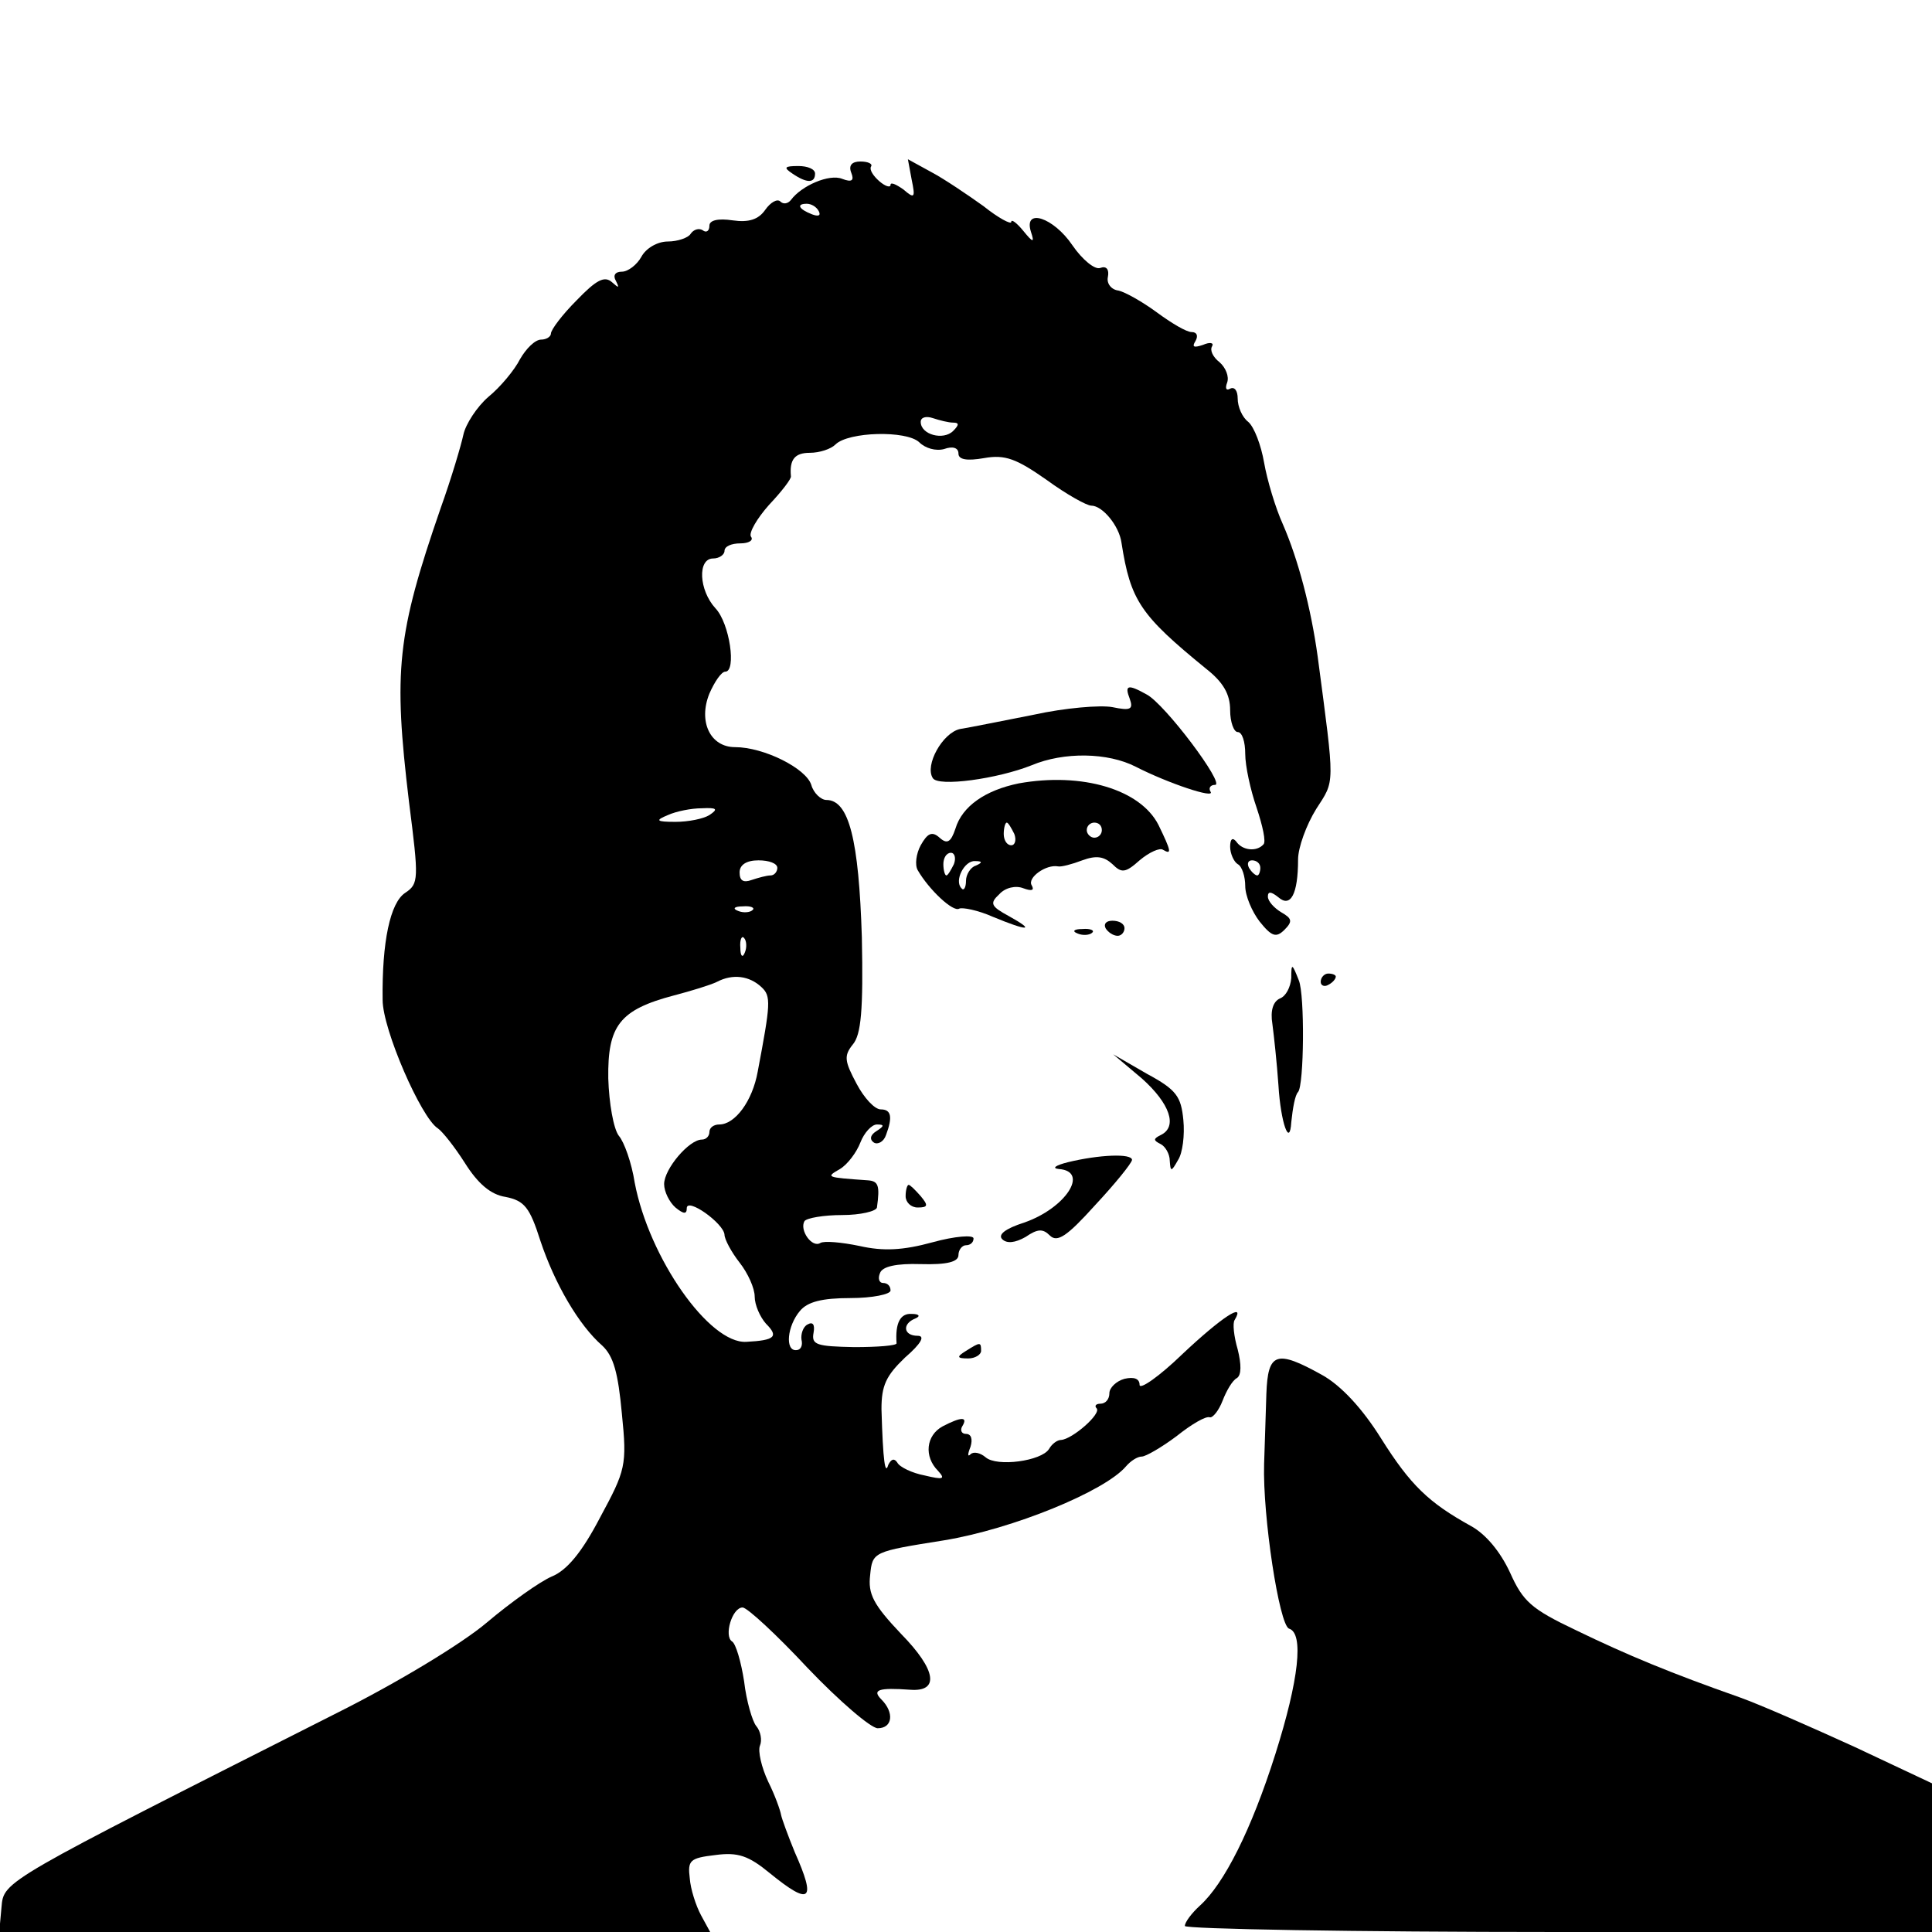<?xml version="1.0" standalone="no"?>
<!DOCTYPE svg PUBLIC "-//W3C//DTD SVG 20010904//EN"
 "http://www.w3.org/TR/2001/REC-SVG-20010904/DTD/svg10.dtd">
<svg version="1.0" xmlns="http://www.w3.org/2000/svg"
 width="256pt" height="256pt" viewBox="0 0 256 256"
 preserveAspectRatio="xMidYMid meet">
<g transform="translate(0,256) scale(0.1,-0.1)"
fill="#000000" stroke="none">
<path d="M1128 2331 c4 -10 1 -13 -12 -8 -17 7 -54 -9 -68 -28 -4 -5 -10 -6
-14 -2 -4 4 -13 -1 -20 -11 -9 -13 -22 -17 -43 -14 -20 3 -31 0 -31 -7 0 -7
-4 -10 -9 -6 -5 3 -12 1 -16 -5 -3 -5 -17 -10 -30 -10 -14 0 -29 -9 -35 -20
-6 -11 -18 -20 -26 -20 -9 0 -12 -5 -8 -12 5 -10 4 -10 -5 -2 -10 9 -21 3 -47
-24 -19 -19 -34 -39 -34 -44 0 -4 -6 -8 -13 -8 -8 0 -20 -12 -28 -26 -7 -14
-26 -37 -42 -50 -15 -13 -30 -36 -33 -50 -3 -14 -16 -58 -30 -97 -58 -168 -63
-215 -42 -390 13 -102 13 -108 -5 -120 -20 -13 -31 -65 -30 -142 0 -39 51
-156 73 -170 6 -4 22 -24 36 -46 17 -27 34 -42 54 -45 25 -5 32 -14 46 -58 19
-57 51 -112 82 -139 15 -14 21 -36 26 -90 7 -69 5 -75 -29 -138 -24 -46 -44
-70 -64 -78 -16 -7 -54 -34 -86 -61 -33 -28 -119 -80 -199 -120 -443 -224
-441 -222 -444 -257 l-3 -33 471 0 471 0 -12 22 c-7 13 -14 35 -15 49 -3 24 0
27 34 31 30 4 44 -1 72 -24 54 -44 62 -37 33 28 -9 22 -17 44 -18 49 -1 6 -8
26 -17 44 -9 19 -14 41 -11 48 3 7 1 19 -5 26 -5 6 -13 33 -16 59 -4 26 -11
50 -16 53 -11 7 0 45 14 45 6 0 45 -36 86 -80 42 -44 84 -80 93 -80 20 0 22
21 5 38 -13 13 -4 16 38 13 39 -3 35 26 -12 74 -37 39 -44 53 -41 78 3 31 4
31 98 46 91 15 213 65 241 98 6 7 15 13 21 13 5 0 26 12 46 27 20 16 39 27 44
25 4 -1 12 9 17 22 5 13 13 27 19 30 6 4 6 18 1 38 -5 17 -7 35 -4 39 15 25
-18 3 -69 -45 -31 -30 -57 -48 -57 -41 0 8 -7 11 -20 8 -11 -3 -20 -12 -20
-19 0 -8 -5 -14 -12 -14 -6 0 -8 -3 -5 -6 7 -7 -32 -41 -47 -42 -5 0 -12 -5
-16 -12 -10 -16 -69 -24 -84 -11 -7 6 -16 8 -20 4 -4 -4 -4 0 0 10 3 10 1 17
-6 17 -6 0 -8 5 -5 10 8 13 -1 13 -26 0 -22 -12 -25 -40 -6 -59 10 -11 7 -12
-18 -6 -16 3 -33 11 -36 17 -4 6 -8 5 -12 -3 -4 -14 -7 3 -9 74 0 31 6 44 31
68 22 19 27 29 17 29 -19 0 -21 16 -3 23 7 3 5 6 -5 6 -15 1 -22 -12 -20 -39
0 -3 -25 -5 -56 -5 -50 1 -57 3 -54 19 2 11 -1 15 -8 11 -6 -3 -9 -13 -8 -20
2 -8 -1 -14 -7 -14 -15 -1 -12 32 5 52 10 12 29 17 67 17 29 0 53 5 53 10 0 6
-4 10 -10 10 -5 0 -7 6 -4 13 3 9 22 13 54 12 35 -1 50 3 50 12 0 7 5 13 10
13 6 0 10 4 10 9 0 5 -25 3 -54 -5 -40 -11 -66 -12 -97 -5 -24 5 -47 7 -52 4
-11 -7 -28 17 -21 29 3 4 25 8 50 8 24 0 45 5 46 10 4 29 2 35 -12 36 -56 4
-56 4 -37 15 10 6 22 22 27 35 5 13 15 24 22 24 10 0 10 -2 -1 -9 -8 -5 -9
-11 -3 -15 5 -3 13 1 16 10 9 24 7 34 -7 34 -8 0 -22 15 -32 34 -16 30 -17 37
-5 52 11 13 14 45 12 142 -4 129 -17 182 -47 182 -7 0 -17 9 -20 20 -7 22 -63
50 -101 50 -33 0 -49 34 -34 71 7 16 16 29 21 29 15 0 6 64 -13 84 -22 24 -24
66 -3 66 8 0 15 5 15 10 0 6 9 10 21 10 11 0 18 4 14 9 -3 5 8 24 24 42 17 18
30 35 29 38 -2 22 5 31 25 31 13 0 28 5 34 11 17 17 94 19 111 3 8 -8 22 -12
33 -9 11 4 19 2 19 -6 0 -8 11 -10 34 -6 28 5 43 -1 83 -29 26 -19 53 -34 59
-34 15 0 37 -27 40 -49 12 -77 25 -96 112 -167 23 -18 32 -34 32 -55 0 -16 5
-29 10 -29 6 0 10 -13 10 -29 0 -16 7 -48 15 -71 8 -24 13 -46 9 -49 -9 -10
-28 -8 -36 4 -5 6 -8 3 -8 -7 0 -9 5 -20 10 -23 6 -3 10 -17 10 -29 0 -13 9
-34 19 -47 16 -20 22 -22 33 -11 11 11 10 15 -4 23 -10 6 -18 15 -18 21 0 7 4
7 14 -1 16 -14 26 4 26 50 0 16 11 46 24 67 25 39 25 28 2 202 -9 65 -26 129
-46 175 -10 22 -21 59 -25 82 -4 23 -13 47 -21 54 -8 6 -14 20 -14 31 0 10 -4
16 -10 13 -5 -3 -7 0 -4 8 3 8 -2 20 -10 27 -9 7 -13 16 -10 21 3 5 -3 6 -12
2 -12 -4 -15 -3 -10 5 4 7 2 12 -5 12 -7 0 -27 12 -46 26 -19 14 -42 27 -51
29 -9 1 -16 9 -14 18 2 10 -2 15 -10 12 -7 -3 -24 11 -37 30 -25 37 -65 50
-55 18 5 -15 3 -15 -10 1 -9 11 -16 16 -16 12 0 -4 -17 5 -37 21 -21 15 -52
36 -69 45 l-31 17 5 -27 c5 -24 4 -26 -11 -13 -10 7 -17 10 -17 6 0 -4 -7 -2
-15 5 -8 7 -13 15 -11 19 3 4 -4 7 -14 7 -11 0 -16 -5 -12 -15z m-43 -51 c3
-6 -1 -7 -9 -4 -18 7 -21 14 -7 14 6 0 13 -4 16 -10z m178 -280 c8 0 8 -3 0
-11 -13 -13 -43 -5 -43 12 0 6 7 8 16 5 9 -3 21 -6 27 -6z m-323 -520 c-8 -5
-28 -9 -45 -9 -26 0 -27 2 -10 9 11 5 31 9 45 9 20 1 22 -1 10 -9z m90 -70 c0
-5 -4 -10 -9 -10 -5 0 -16 -3 -25 -6 -11 -4 -16 -1 -16 10 0 10 9 16 25 16 14
0 25 -4 25 -10z m640 0 c0 -5 -2 -10 -4 -10 -3 0 -8 5 -11 10 -3 6 -1 10 4 10
6 0 11 -4 11 -10z m-673 -56 c-3 -3 -12 -4 -19 -1 -8 3 -5 6 6 6 11 1 17 -2
13 -5z m-10 -56 c-3 -8 -6 -5 -6 6 -1 11 2 17 5 13 3 -3 4 -12 1 -19z m22 -46
c13 -12 12 -22 -5 -112 -7 -39 -30 -70 -51 -70 -7 0 -13 -4 -13 -10 0 -5 -4
-10 -10 -10 -17 0 -50 -39 -50 -59 0 -10 7 -24 15 -31 11 -9 15 -9 15 -1 0 15
49 -20 50 -35 0 -6 9 -23 20 -37 11 -14 20 -34 20 -45 0 -11 7 -27 15 -36 17
-17 12 -22 -26 -24 -49 -3 -129 111 -148 211 -4 26 -14 54 -21 62 -7 9 -13 43
-14 76 -1 70 15 91 87 110 23 6 49 14 57 18 21 11 43 8 59 -7z"/>
<path d="M1050 2330 c19 -13 30 -13 30 0 0 6 -10 10 -22 10 -19 0 -20 -2 -8
-10z"/>
<path d="M1497 1634 c5 -14 1 -16 -23 -11 -16 3 -63 -1 -104 -10 -41 -8 -85
-17 -98 -19 -23 -5 -47 -48 -36 -65 7 -12 86 -1 131 17 43 18 101 17 138 -2
43 -22 106 -43 99 -33 -3 5 0 9 6 9 14 0 -67 108 -91 120 -25 14 -29 12 -22
-6z"/>
<path d="M1350 1522 c-44 -9 -75 -30 -84 -60 -6 -18 -11 -21 -21 -12 -10 9
-16 6 -25 -10 -6 -11 -8 -26 -4 -33 15 -26 47 -56 55 -51 4 2 25 -2 45 -11 46
-19 57 -19 21 1 -24 13 -26 17 -13 29 8 9 22 12 32 8 11 -4 15 -3 11 4 -6 10
19 28 35 25 4 -1 19 3 32 8 19 7 29 5 40 -5 12 -12 17 -12 36 5 13 11 27 17
31 14 12 -7 11 -2 -6 33 -24 47 -101 70 -185 55z m-6 -67 c3 -8 1 -15 -4 -15
-6 0 -10 7 -10 15 0 8 2 15 4 15 2 0 6 -7 10 -15z m116 5 c0 -5 -4 -10 -10
-10 -5 0 -10 5 -10 10 0 6 5 10 10 10 6 0 10 -4 10 -10z m-196 -45 c-4 -8 -8
-15 -10 -15 -2 0 -4 7 -4 15 0 8 4 15 10 15 5 0 7 -7 4 -15z m29 -2 c-7 -2
-13 -12 -13 -20 0 -9 -3 -14 -6 -10 -10 10 4 37 18 36 10 0 10 -2 1 -6z"/>
<path d="M1465 1330 c3 -5 10 -10 16 -10 5 0 9 5 9 10 0 6 -7 10 -16 10 -8 0
-12 -4 -9 -10z"/>
<path d="M1428 1323 c7 -3 16 -2 19 1 4 3 -2 6 -13 5 -11 0 -14 -3 -6 -6z"/>
<path d="M1711 1264 c-1 -12 -7 -24 -15 -27 -9 -4 -13 -16 -10 -34 2 -15 6
-52 8 -81 3 -50 15 -83 17 -49 2 19 5 36 9 40 8 9 9 129 1 148 -9 23 -10 23
-10 3z"/>
<path d="M1750 1259 c0 -5 5 -7 10 -4 6 3 10 8 10 11 0 2 -4 4 -10 4 -5 0 -10
-5 -10 -11z"/>
<path d="M1513 1131 c37 -33 48 -64 25 -75 -10 -5 -10 -7 0 -12 6 -3 12 -13
12 -22 1 -15 2 -15 11 1 6 9 9 33 7 53 -3 31 -9 40 -48 61 l-45 26 38 -32z"/>
<path d="M1415 1020 c-16 -4 -22 -8 -12 -9 41 -3 9 -52 -46 -71 -25 -8 -35
-16 -29 -22 6 -6 17 -5 31 3 16 11 23 11 32 2 10 -10 23 -1 60 40 27 29 48 55
49 60 0 9 -44 7 -85 -3z"/>
<path d="M1200 975 c0 -8 7 -15 16 -15 14 0 14 3 4 15 -7 8 -14 15 -16 15 -2
0 -4 -7 -4 -15z"/>
<path d="M1280 770 c-13 -8 -12 -10 3 -10 9 0 17 5 17 10 0 12 -1 12 -20 0z"/>
<path d="M1678 713 c-1 -27 -2 -68 -3 -93 -2 -69 20 -213 33 -218 20 -6 13
-68 -18 -166 -32 -101 -68 -172 -100 -201 -11 -10 -20 -22 -20 -27 0 -4 223
-8 495 -8 l495 0 0 99 0 98 -102 48 c-57 26 -125 56 -153 66 -91 32 -149 56
-217 89 -59 28 -70 38 -87 76 -13 28 -32 51 -52 62 -56 31 -80 54 -119 116
-25 40 -53 70 -78 84 -61 34 -72 30 -74 -25z"/>
</g>
</svg>
